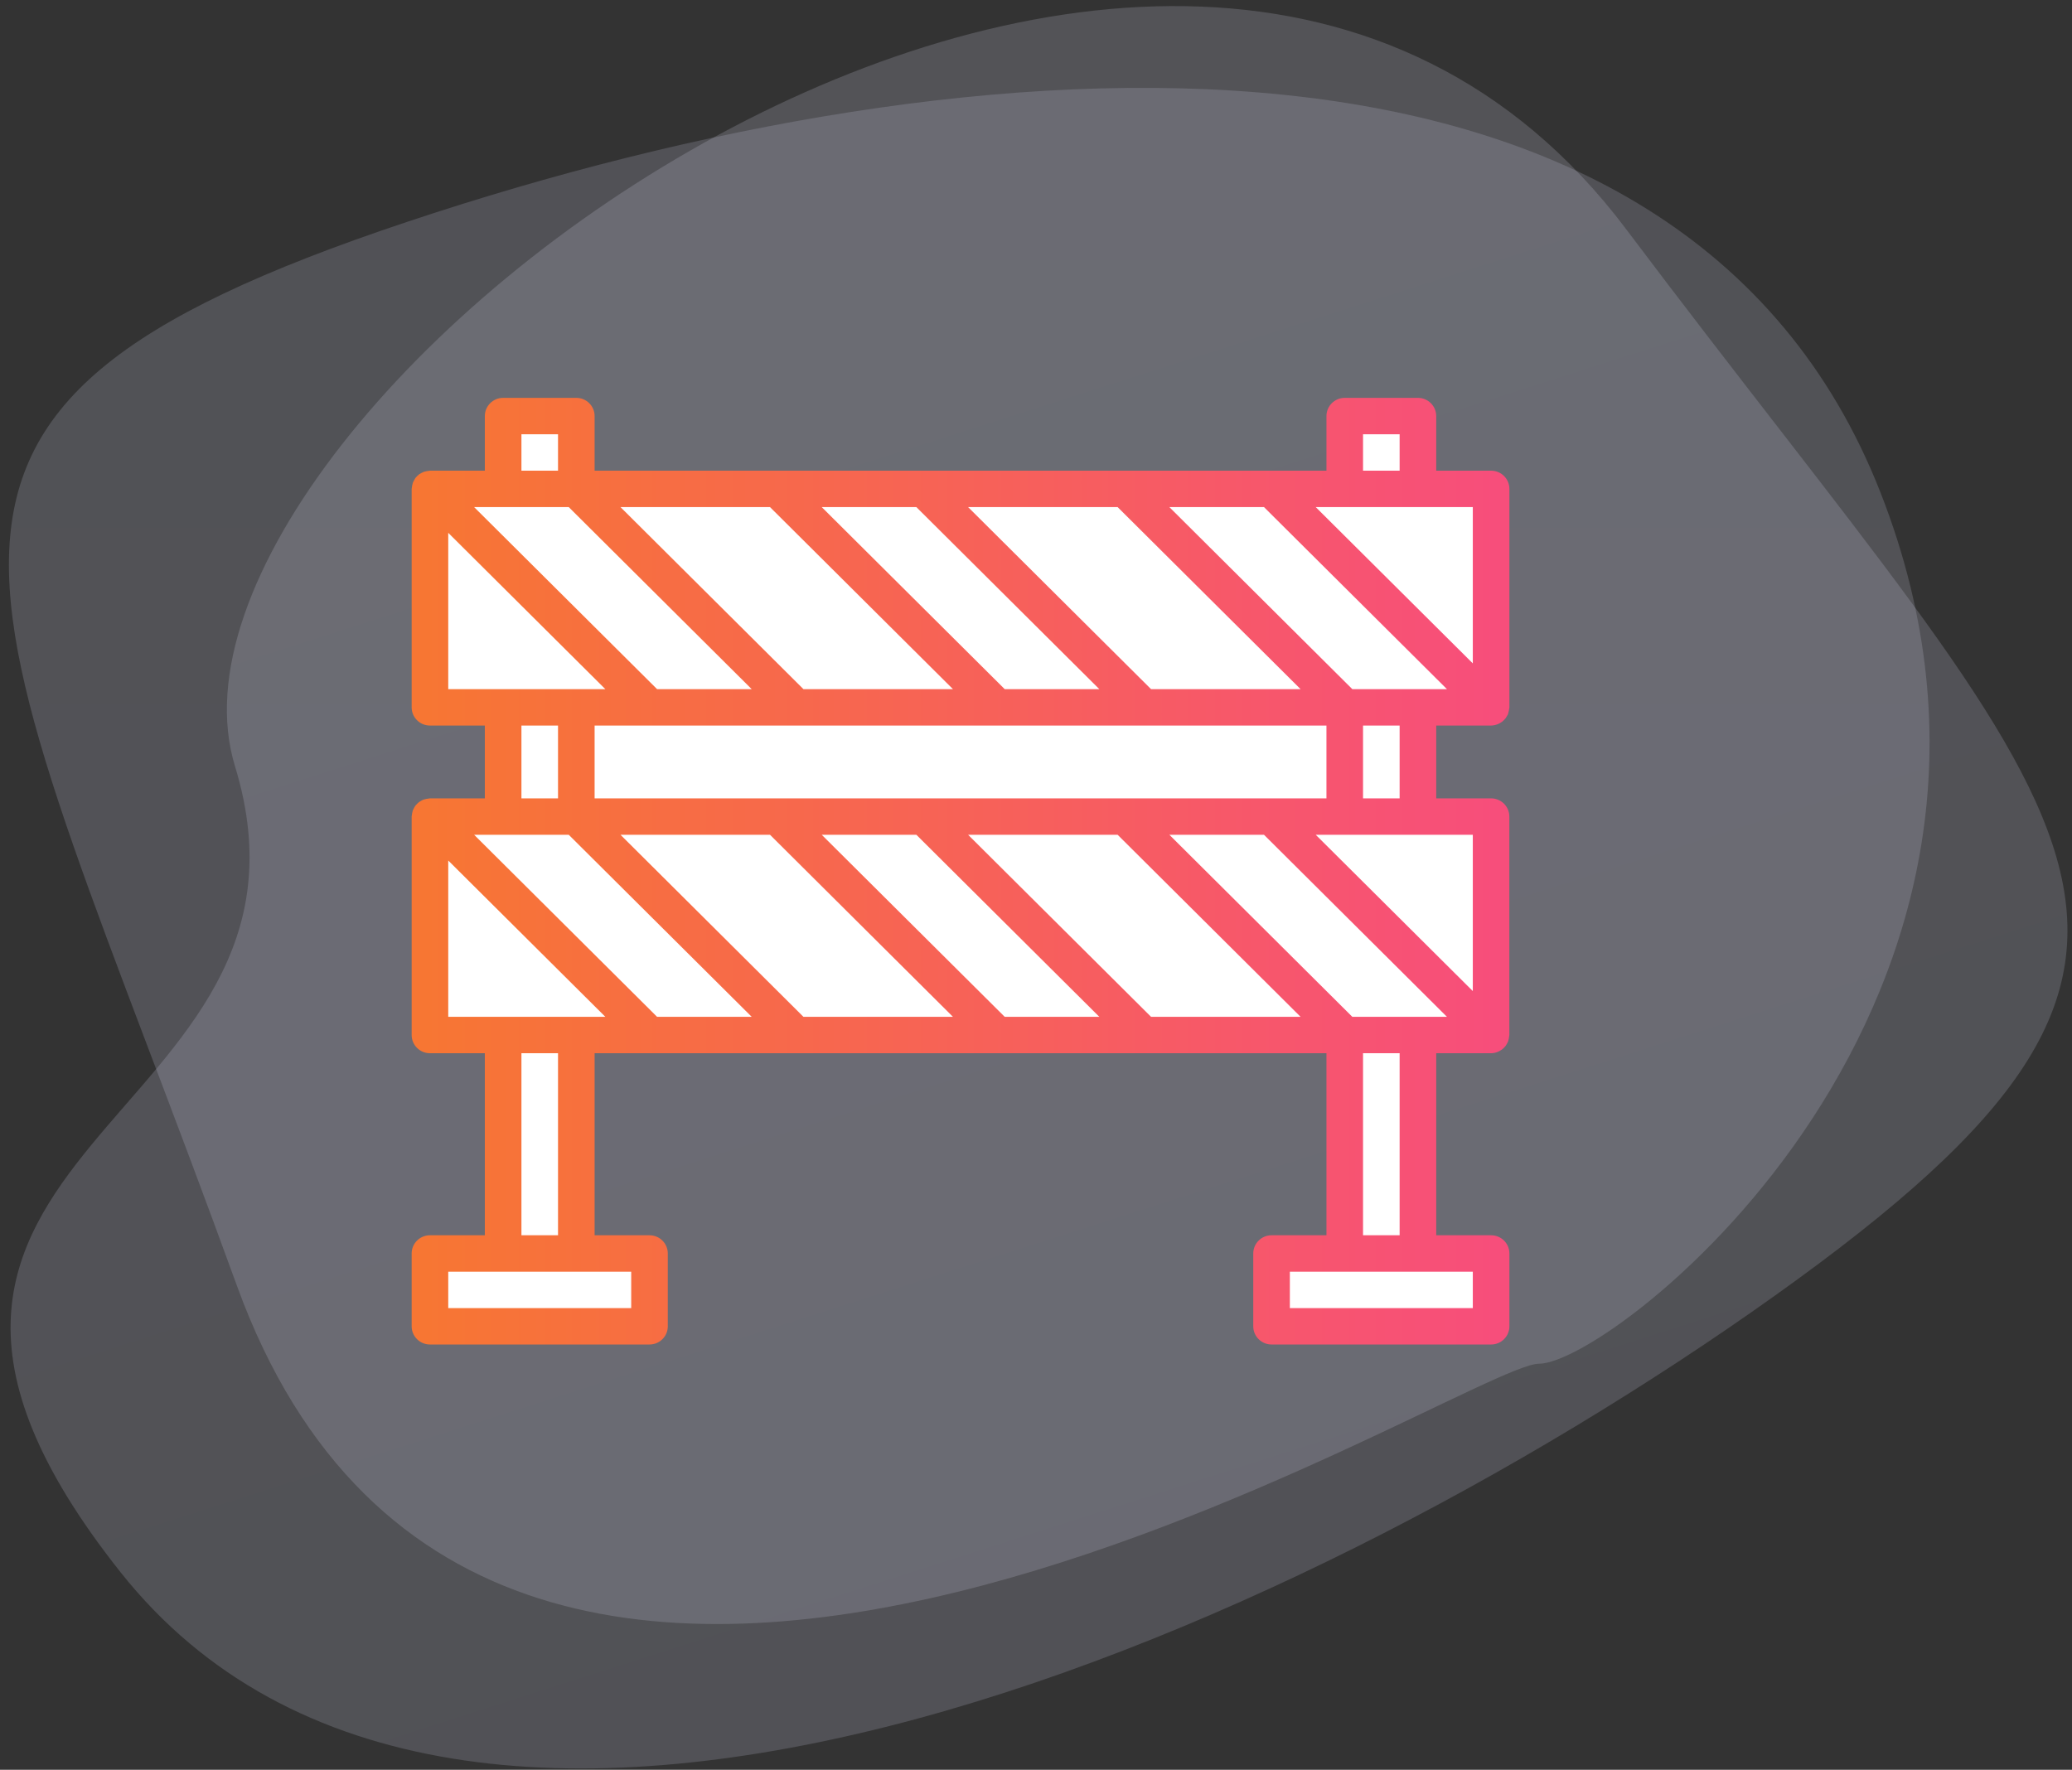 <?xml version="1.0" encoding="UTF-8"?>
<svg width="151px" height="129px" viewBox="0 0 151 129" version="1.1" xmlns="http://www.w3.org/2000/svg" xmlns:xlink="http://www.w3.org/1999/xlink">
    <rect x="0" y="0" width="151" height="129" fill="#333333" stroke="none"/>
    <!-- Generator: Sketch 52.5 (67469) - http://www.bohemiancoding.com/sketch -->
    <title>blocker-icon</title>
    <desc>Created with Sketch.</desc>
    <defs>
        <linearGradient x1="50%" y1="0%" x2="50%" y2="100%" id="linearGradient-1">
            <stop stop-color="#C7C9E1" offset="0%"></stop>
            <stop stop-color="#D4D4E8" offset="100%"></stop>
        </linearGradient>
        <linearGradient x1="98.348%" y1="50%" x2="1.667%" y2="50%" id="linearGradient-2">
            <stop stop-color="#F74E7B" offset="0%"></stop>
            <stop stop-color="#F77633" offset="100%"></stop>
        </linearGradient>
    </defs>
    <g id="Page-1" stroke="none" stroke-width="1" fill="none" fill-rule="evenodd">
        <g id="Landing-Page-1366px" transform="translate(-454, -942)" fill-rule="nonzero">
            <g id="features" transform="translate(0, 769)">
                <g id="blocker-card" transform="translate(378, 120)">
                    <g id="blocker-icon" transform="translate(55, 38)">
                        <path d="M38.253,108.681 C19.384,56.681 8.731,45.181 50.639,31.181 C92.546,17.181 143.545,13.903 158.045,50.903 C172.545,87.903 138.609,114.403 133.15,114.403 C127.691,114.403 57.122,160.681 38.253,108.681 Z" id="Path-5" fill-opacity="0.2" fill="url(#linearGradient-1)"></path>
                        <path d="M30.925,109.055 C12.056,57.055 1.404,45.555 43.311,31.555 C85.218,17.555 149.99,10.555 164.49,47.555 C178.99,84.555 139.328,73.778 139.328,101.278 C139.328,128.778 49.794,161.055 30.925,109.055 Z" id="Path-5-Copy" fill-opacity="0.2" fill="url(#linearGradient-1)" transform="translate(91, 78.5) rotate(163) translate(-91, -78.5) "></path>
                        <polygon id="blocker-icon-bg" fill="#FFFFFF" points="57.5 90.727 57 106 53 106 52.5 111.5 68.5 112 68.5 107 63 106.5 63 90.727 118.5 90.681 118.5 106 113.5 106.5 114 111.5 130 111.5 129.5 106.5 124.5 106.5 124.5 90.681 129.5 90.681 129.5 75 125 74.5 124 66.5 129.5 65.681 130 50.681 124.5 50.681 124 45.5 119 45.5 119 50.681 63 50.681 63 45.5 58 45.5 57.5 50 52 50.681 52.5 66.5 57.5 67 57.5 74 53 74.5 52.5 90"></polygon>
                        <g transform="translate(51, 44)" fill="url(#linearGradient-2)" id="Shape">
                            <path d="M78.667,5.308 L74.667,5.308 L74.667,1.327 C74.667,0.594 74.07,0 73.333,0 L68,0 C67.264,0 66.667,0.594 66.667,1.327 L66.667,5.308 L13.333,5.308 L13.333,1.327 C13.333,0.594 12.736,0 12,0 L6.667,0 C5.93,0 5.333,0.594 5.333,1.327 L5.333,5.308 L1.333,5.308 C1.313,5.308 1.139,5.333 1.066,5.347 C1.004,5.358 0.941,5.373 0.882,5.394 C0.861,5.4 0.748,5.453 0.712,5.474 C0.652,5.504 0.594,5.538 0.538,5.577 C0.441,5.656 0.351,5.745 0.272,5.842 C0.205,5.953 0.143,6.067 0.088,6.184 C0.067,6.246 0.051,6.31 0.04,6.375 C0.025,6.443 8.32667268e-17,6.613 8.32667268e-17,6.635 L8.32667268e-17,22.558 C8.32667268e-17,23.29 0.597,23.885 1.333,23.885 L5.333,23.885 L5.333,29.192 L1.333,29.192 C1.313,29.192 1.139,29.218 1.066,29.231 C1.003,29.242 0.941,29.258 0.88,29.278 C0.86,29.278 0.747,29.338 0.711,29.358 C0.65,29.389 0.592,29.423 0.537,29.462 C0.439,29.54 0.35,29.63 0.271,29.727 C0.232,29.782 0.197,29.84 0.167,29.9 C0.146,29.937 0.093,30.048 0.087,30.068 C0.066,30.13 0.05,30.195 0.038,30.259 C0.025,30.328 0,30.498 0,30.519 L0,46.442 C0,47.175 0.597,47.769 1.333,47.769 L5.333,47.769 L5.333,61.038 L1.333,61.038 C0.597,61.038 4.16333634e-17,61.633 4.16333634e-17,62.365 L4.16333634e-17,67.673 C4.16333634e-17,68.406 0.597,69 1.333,69 L17.333,69 C18.07,69 18.667,68.406 18.667,67.673 L18.667,62.365 C18.667,61.633 18.07,61.038 17.333,61.038 L13.333,61.038 L13.333,47.769 L66.667,47.769 L66.667,61.038 L62.667,61.038 C61.93,61.038 61.333,61.633 61.333,62.365 L61.333,67.673 C61.333,68.406 61.93,69 62.667,69 L78.667,69 C79.403,69 80,68.406 80,67.673 L80,62.365 C80,61.633 79.403,61.038 78.667,61.038 L74.667,61.038 L74.667,47.769 L78.667,47.769 C78.824,47.767 78.98,47.736 79.127,47.678 C79.144,47.678 79.248,47.623 79.285,47.603 C79.346,47.573 79.404,47.539 79.459,47.5 C79.557,47.421 79.646,47.332 79.725,47.235 C79.764,47.18 79.799,47.122 79.829,47.062 C79.85,47.025 79.902,46.913 79.91,46.893 C79.93,46.831 79.946,46.767 79.957,46.702 C79.971,46.637 79.996,46.468 79.996,46.446 L79.996,30.519 C79.996,29.786 79.399,29.192 78.663,29.192 L74.667,29.192 L74.667,23.885 L78.667,23.885 C78.824,23.882 78.98,23.851 79.127,23.793 C79.144,23.793 79.248,23.739 79.285,23.719 C79.346,23.688 79.404,23.654 79.459,23.615 C79.557,23.537 79.646,23.447 79.725,23.35 C79.787,23.259 79.843,23.166 79.895,23.07 C79.902,23.05 79.944,22.883 79.957,22.818 C79.971,22.753 80,22.579 80,22.558 L80,6.635 C80,5.902 79.403,5.308 78.667,5.308 Z M69.333,2.654 L72,2.654 L72,5.308 L69.333,5.308 L69.333,2.654 Z M77.333,7.962 L77.333,19.354 L65.885,7.962 L77.333,7.962 Z M51.448,7.962 L64.781,21.231 L53.885,21.231 L40.552,7.962 L51.448,7.962 Z M13.333,29.192 L13.333,23.885 L66.667,23.885 L66.667,29.192 L13.333,29.192 Z M36.781,7.962 L50.115,21.231 L43.219,21.231 L29.885,7.962 L36.781,7.962 Z M26.115,7.962 L39.448,21.231 L28.552,21.231 L15.219,7.962 L26.115,7.962 Z M8,2.654 L10.667,2.654 L10.667,5.308 L8,5.308 L8,2.654 Z M11.448,7.962 L24.781,21.231 L17.885,21.231 L4.552,7.962 L11.448,7.962 Z M2.667,9.838 L14.115,21.231 L2.667,21.231 L2.667,9.838 Z M8,23.885 L10.667,23.885 L10.667,29.192 L8,29.192 L8,23.885 Z M16,66.346 L2.667,66.346 L2.667,63.692 L16,63.692 L16,66.346 Z M10.667,61.038 L8,61.038 L8,47.769 L10.667,47.769 L10.667,61.038 Z M2.667,45.115 L2.667,33.723 L14.115,45.115 L2.667,45.115 Z M17.885,45.115 L4.552,31.846 L11.448,31.846 L24.781,45.115 L17.885,45.115 Z M28.552,45.115 L15.219,31.846 L26.115,31.846 L39.448,45.115 L28.552,45.115 Z M43.219,45.115 L29.885,31.846 L36.781,31.846 L50.115,45.115 L43.219,45.115 Z M53.885,45.115 L40.552,31.846 L51.448,31.846 L64.781,45.115 L53.885,45.115 Z M77.333,66.346 L64,66.346 L64,63.692 L77.333,63.692 L77.333,66.346 Z M72,61.038 L69.333,61.038 L69.333,47.769 L72,47.769 L72,61.038 Z M68.552,45.115 L55.219,31.846 L62.115,31.846 L75.448,45.115 L68.552,45.115 Z M77.333,43.239 L65.885,31.846 L77.333,31.846 L77.333,43.239 Z M72,29.192 L69.333,29.192 L69.333,23.885 L72,23.885 L72,29.192 Z M68.552,21.231 L55.219,7.962 L62.115,7.962 L75.448,21.231 L68.552,21.231 Z"></path>
                        </g>
                    </g>
                </g>
            </g>
        </g>
    </g>
</svg>